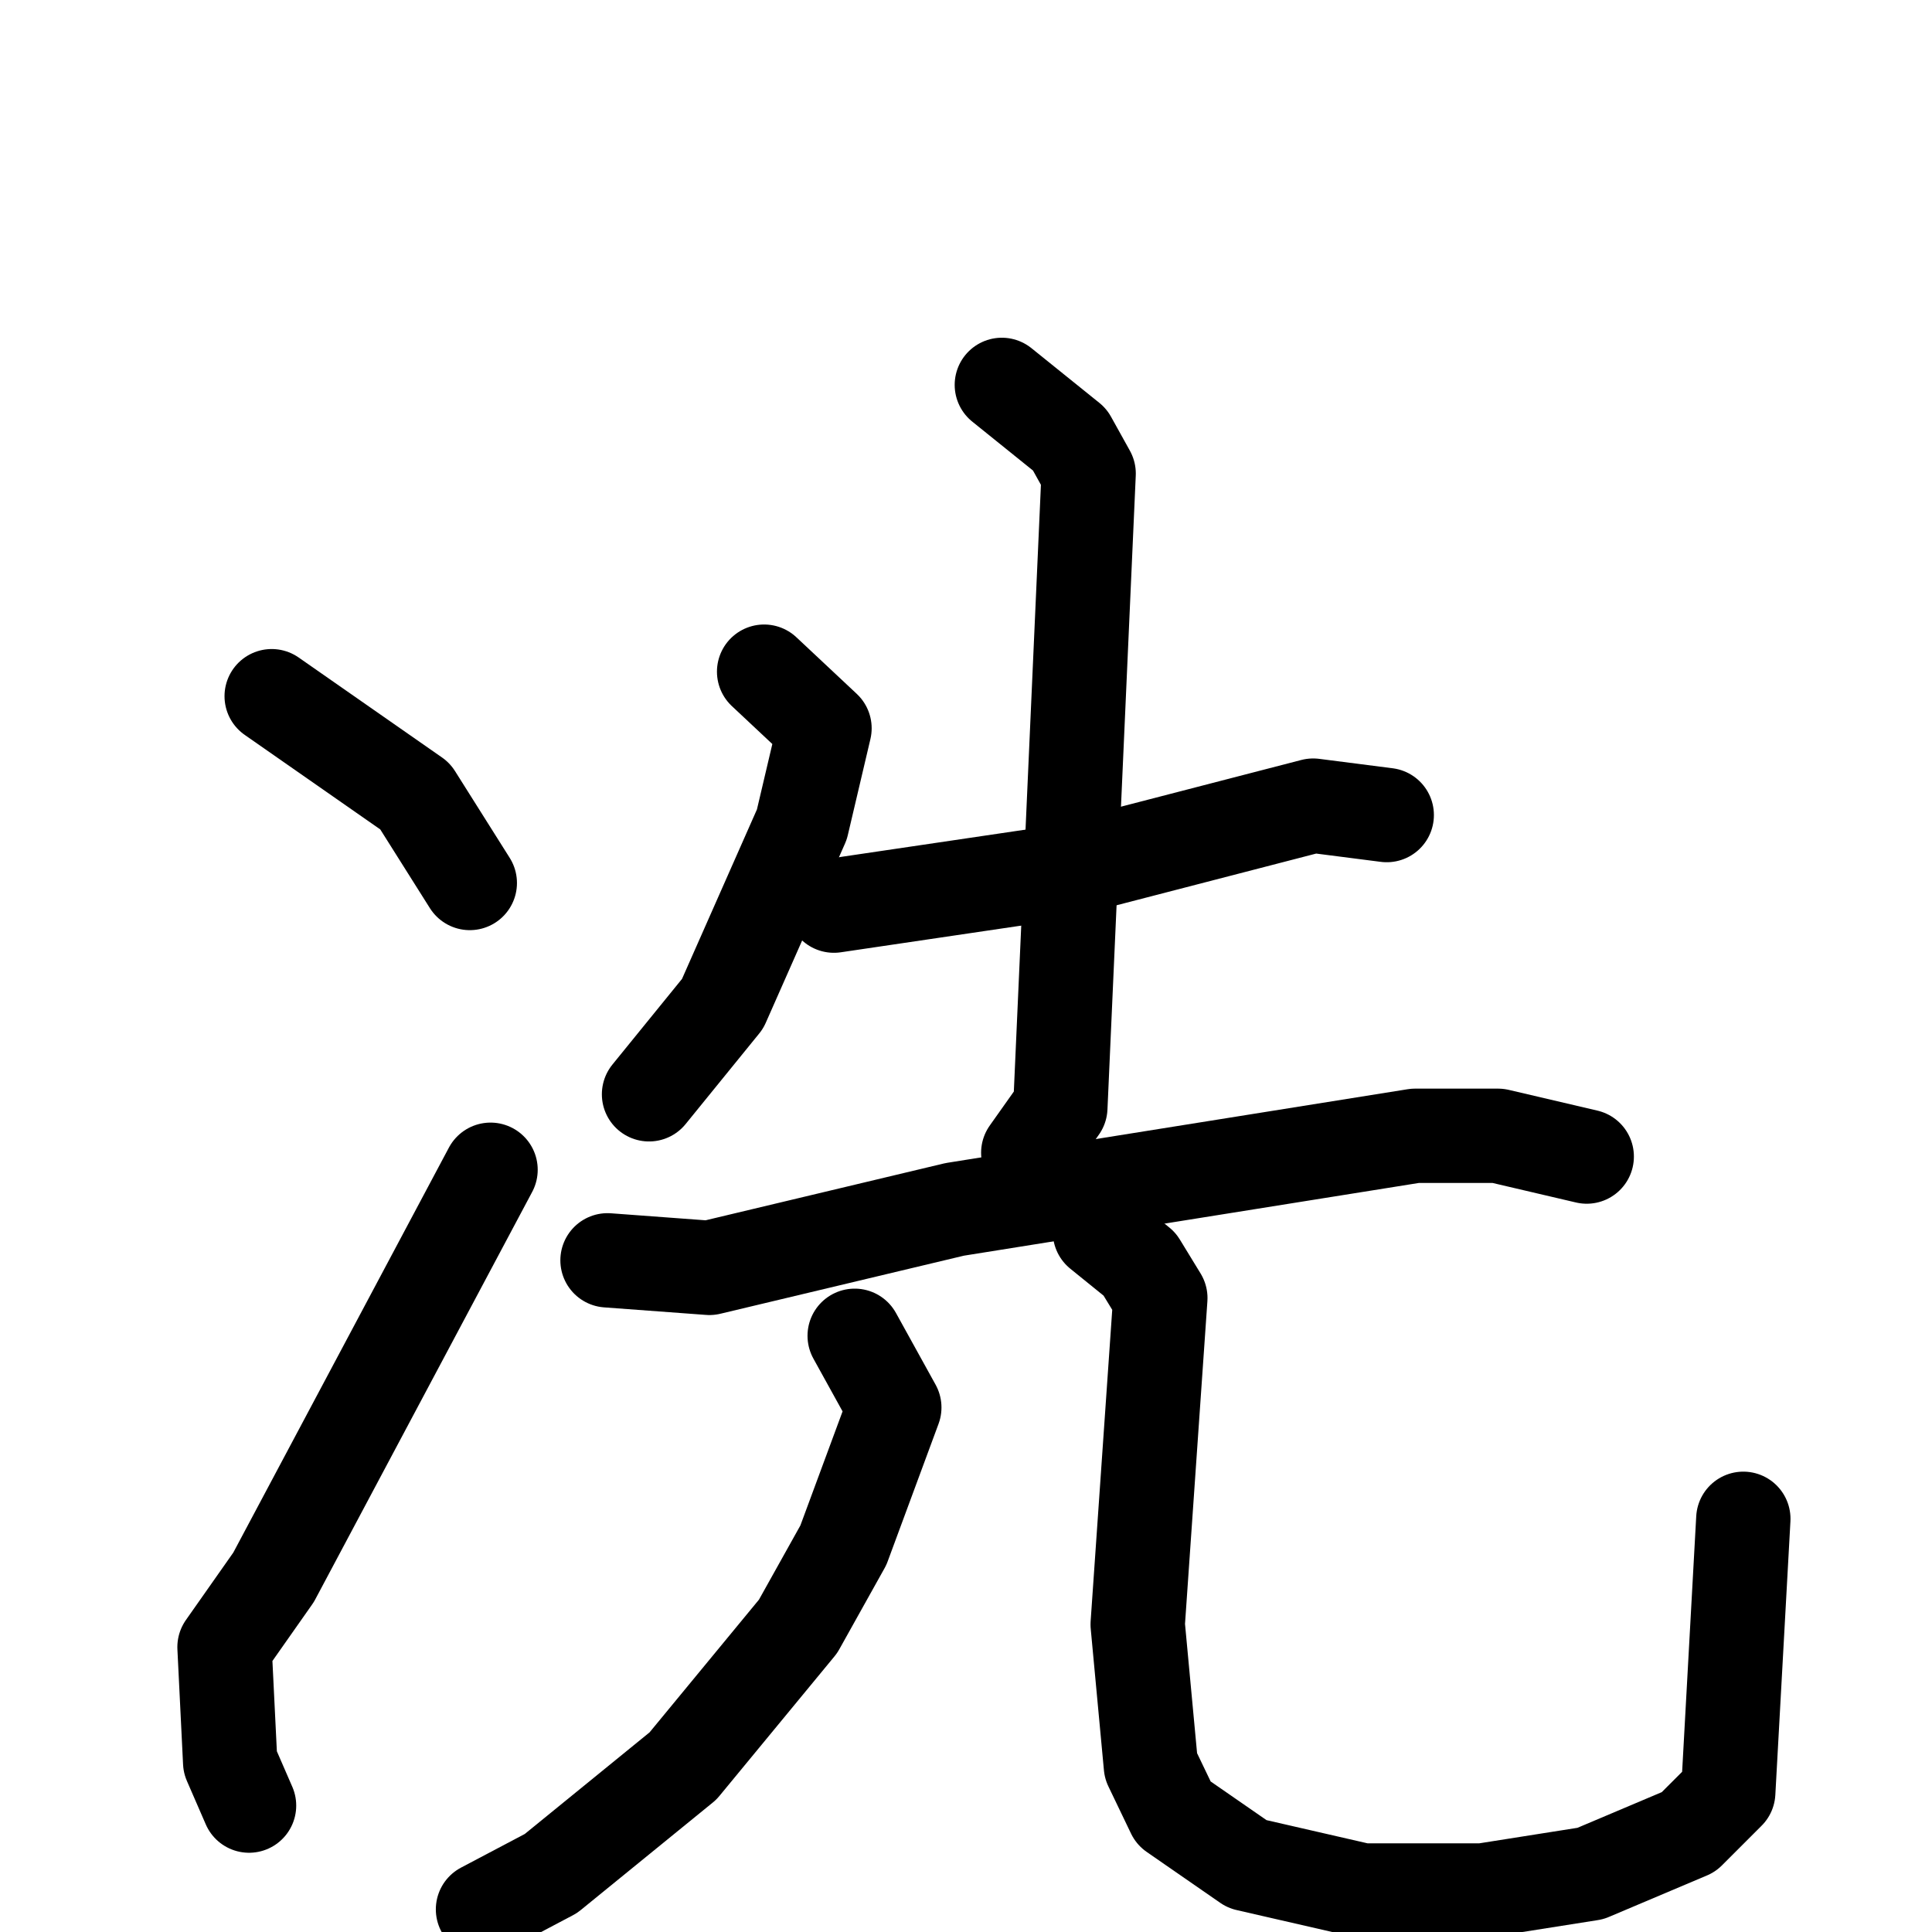 <svg xmlns="http://www.w3.org/2000/svg" viewBox="0 0 1024 1024">
  <g style="fill:none;stroke:#000000;stroke-width:50;stroke-linecap:round;stroke-linejoin:round;" transform="scale(1, 1) translate(0, 0)">
    <path d="M 144.0,369.0 L 220.0,422.0 L 249.0,468.0"/>
    <path d="M 132.0,957.0 L 122.0,934.0 L 119.0,873.0 L 145.0,836.0 L 260.0,620.0"/>
    <path d="M 405.0,356.0 L 437.0,386.0 L 425.0,437.0 L 383.0,532.0 L 344.0,580.0"/>
    <path d="M 442.0,480.0 L 557.0,463.0 L 696.0,427.0 L 735.0,432.0"/>
    <path d="M 531.0,204.0 L 567.0,233.0 L 577.0,251.0 L 562.0,587.0 L 545.0,611.0"/>
    <path d="M 322.0,668.0 L 376.0,672.0 L 506.0,641.0 L 750.0,602.0 L 794.0,602.0 L 841.0,613.0"/>
    <path d="M 453.0,708.0 L 474.0,746.0 L 447.0,819.0 L 423.0,862.0 L 362.0,936.0 L 292.0,993.0 L 256.0,1012.0"/>
    <path d="M 583.0,653.0 L 604.0,670.0 L 615.0,688.0 L 603.0,861.0 L 610.0,936.0 L 622.0,961.0 L 661.0,988.0 L 722.0,1002.0 L 786.0,1002.0 L 843.0,993.0 L 895.0,971.0 L 916.0,950.0 L 924.0,805.0"/>
  </g>
</svg>
